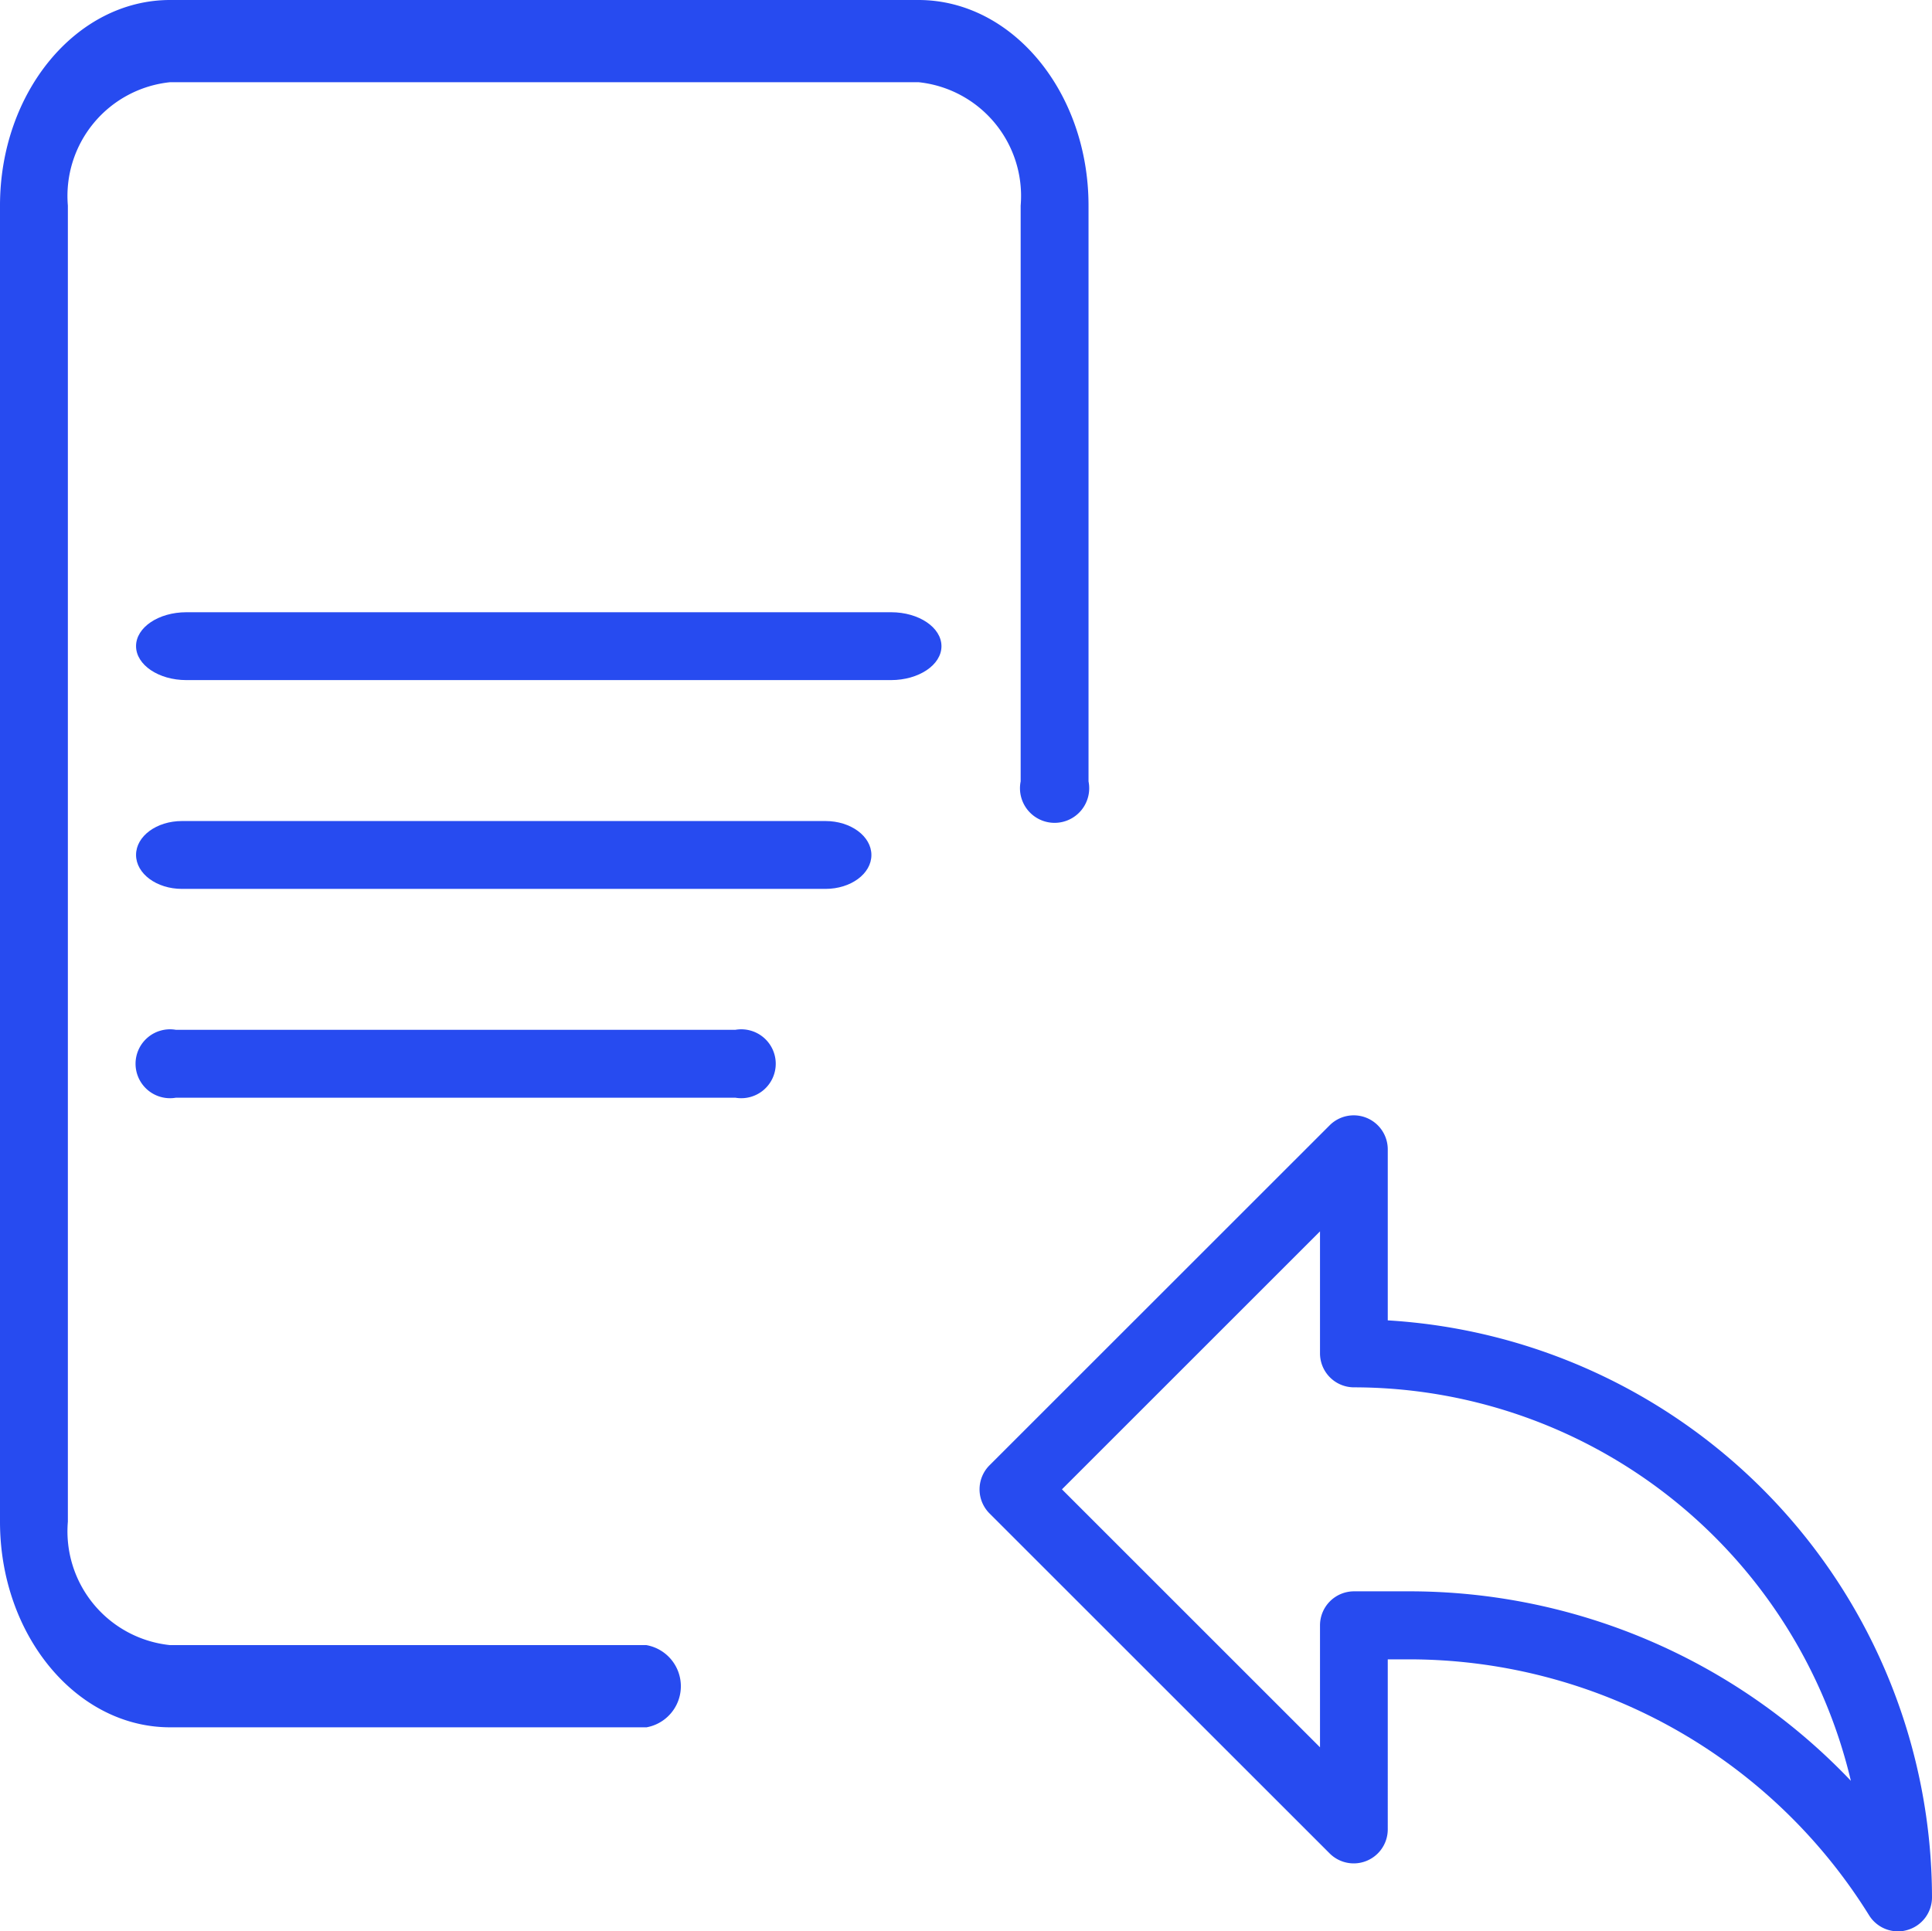 <svg id="reply" xmlns="http://www.w3.org/2000/svg" width="37.008" height="37" viewBox="0 0 37.008 37">
  <path id="Path_235" data-name="Path 235" d="M27.593,27.634a.652.652,0,0,1-.553-.306,10.378,10.378,0,0,0-8.851-4.905h-.37V25.68a.652.652,0,0,1-1.113.461L10.19,19.627a.652.652,0,0,1,0-.921l6.516-6.514a.652.652,0,0,1,1.113.46v3.277A11.091,11.091,0,0,1,28.244,26.983a.65.65,0,0,1-.472.625A.613.613,0,0,1,27.593,27.634ZM17.168,21.12h1.022a11.668,11.668,0,0,1,8.5,3.63,9.793,9.793,0,0,0-9.517-7.538.652.652,0,0,1-.652-.651V14.224l-4.943,4.942,4.943,4.942V21.771a.652.652,0,0,1,.652-.651Z" transform="translate(8.764 9.366)" fill="#274bf0"/>
  <path id="Path_236" data-name="Path 236" d="M12.38,33.091H3.258C1.462,33.091,0,31.325,0,29.152V3.939C0,1.766,1.462,0,3.258,0H17.593c1.8,0,3.258,1.766,3.258,3.939V14.97a.663.663,0,1,1-1.3,0V3.939a2.191,2.191,0,0,0-1.955-2.364H3.258A2.191,2.191,0,0,0,1.3,3.939V29.152a2.191,2.191,0,0,0,1.955,2.364H12.38a.8.8,0,0,1,0,1.576Z" fill="#274bf0"/>
  <path id="Path_239" data-name="Path 239" d="M13.479,15.3H2.765a.66.66,0,1,1,0-1.3H13.479a.66.66,0,1,1,0,1.3Z" transform="translate(0.606 5.729)" fill="#274bf0"/>
  <path id="Path_240" data-name="Path 240" d="M15.206,15.3H2.88c-.486,0-.88-.292-.88-.651S2.394,14,2.88,14H15.206c.486,0,.88.292.88.651S15.692,15.3,15.206,15.3Z" transform="translate(0.606 1.729)" fill="#274bf0"/>
  <path id="Path_241" data-name="Path 241" d="M16.461,15.3H2.964c-.532,0-.964-.292-.964-.651S2.432,14,2.964,14h13.5c.532,0,.964.292.964.651S16.993,15.3,16.461,15.3Z" transform="translate(0.606 -2.271)" fill="#274bf0"/>
</svg>
